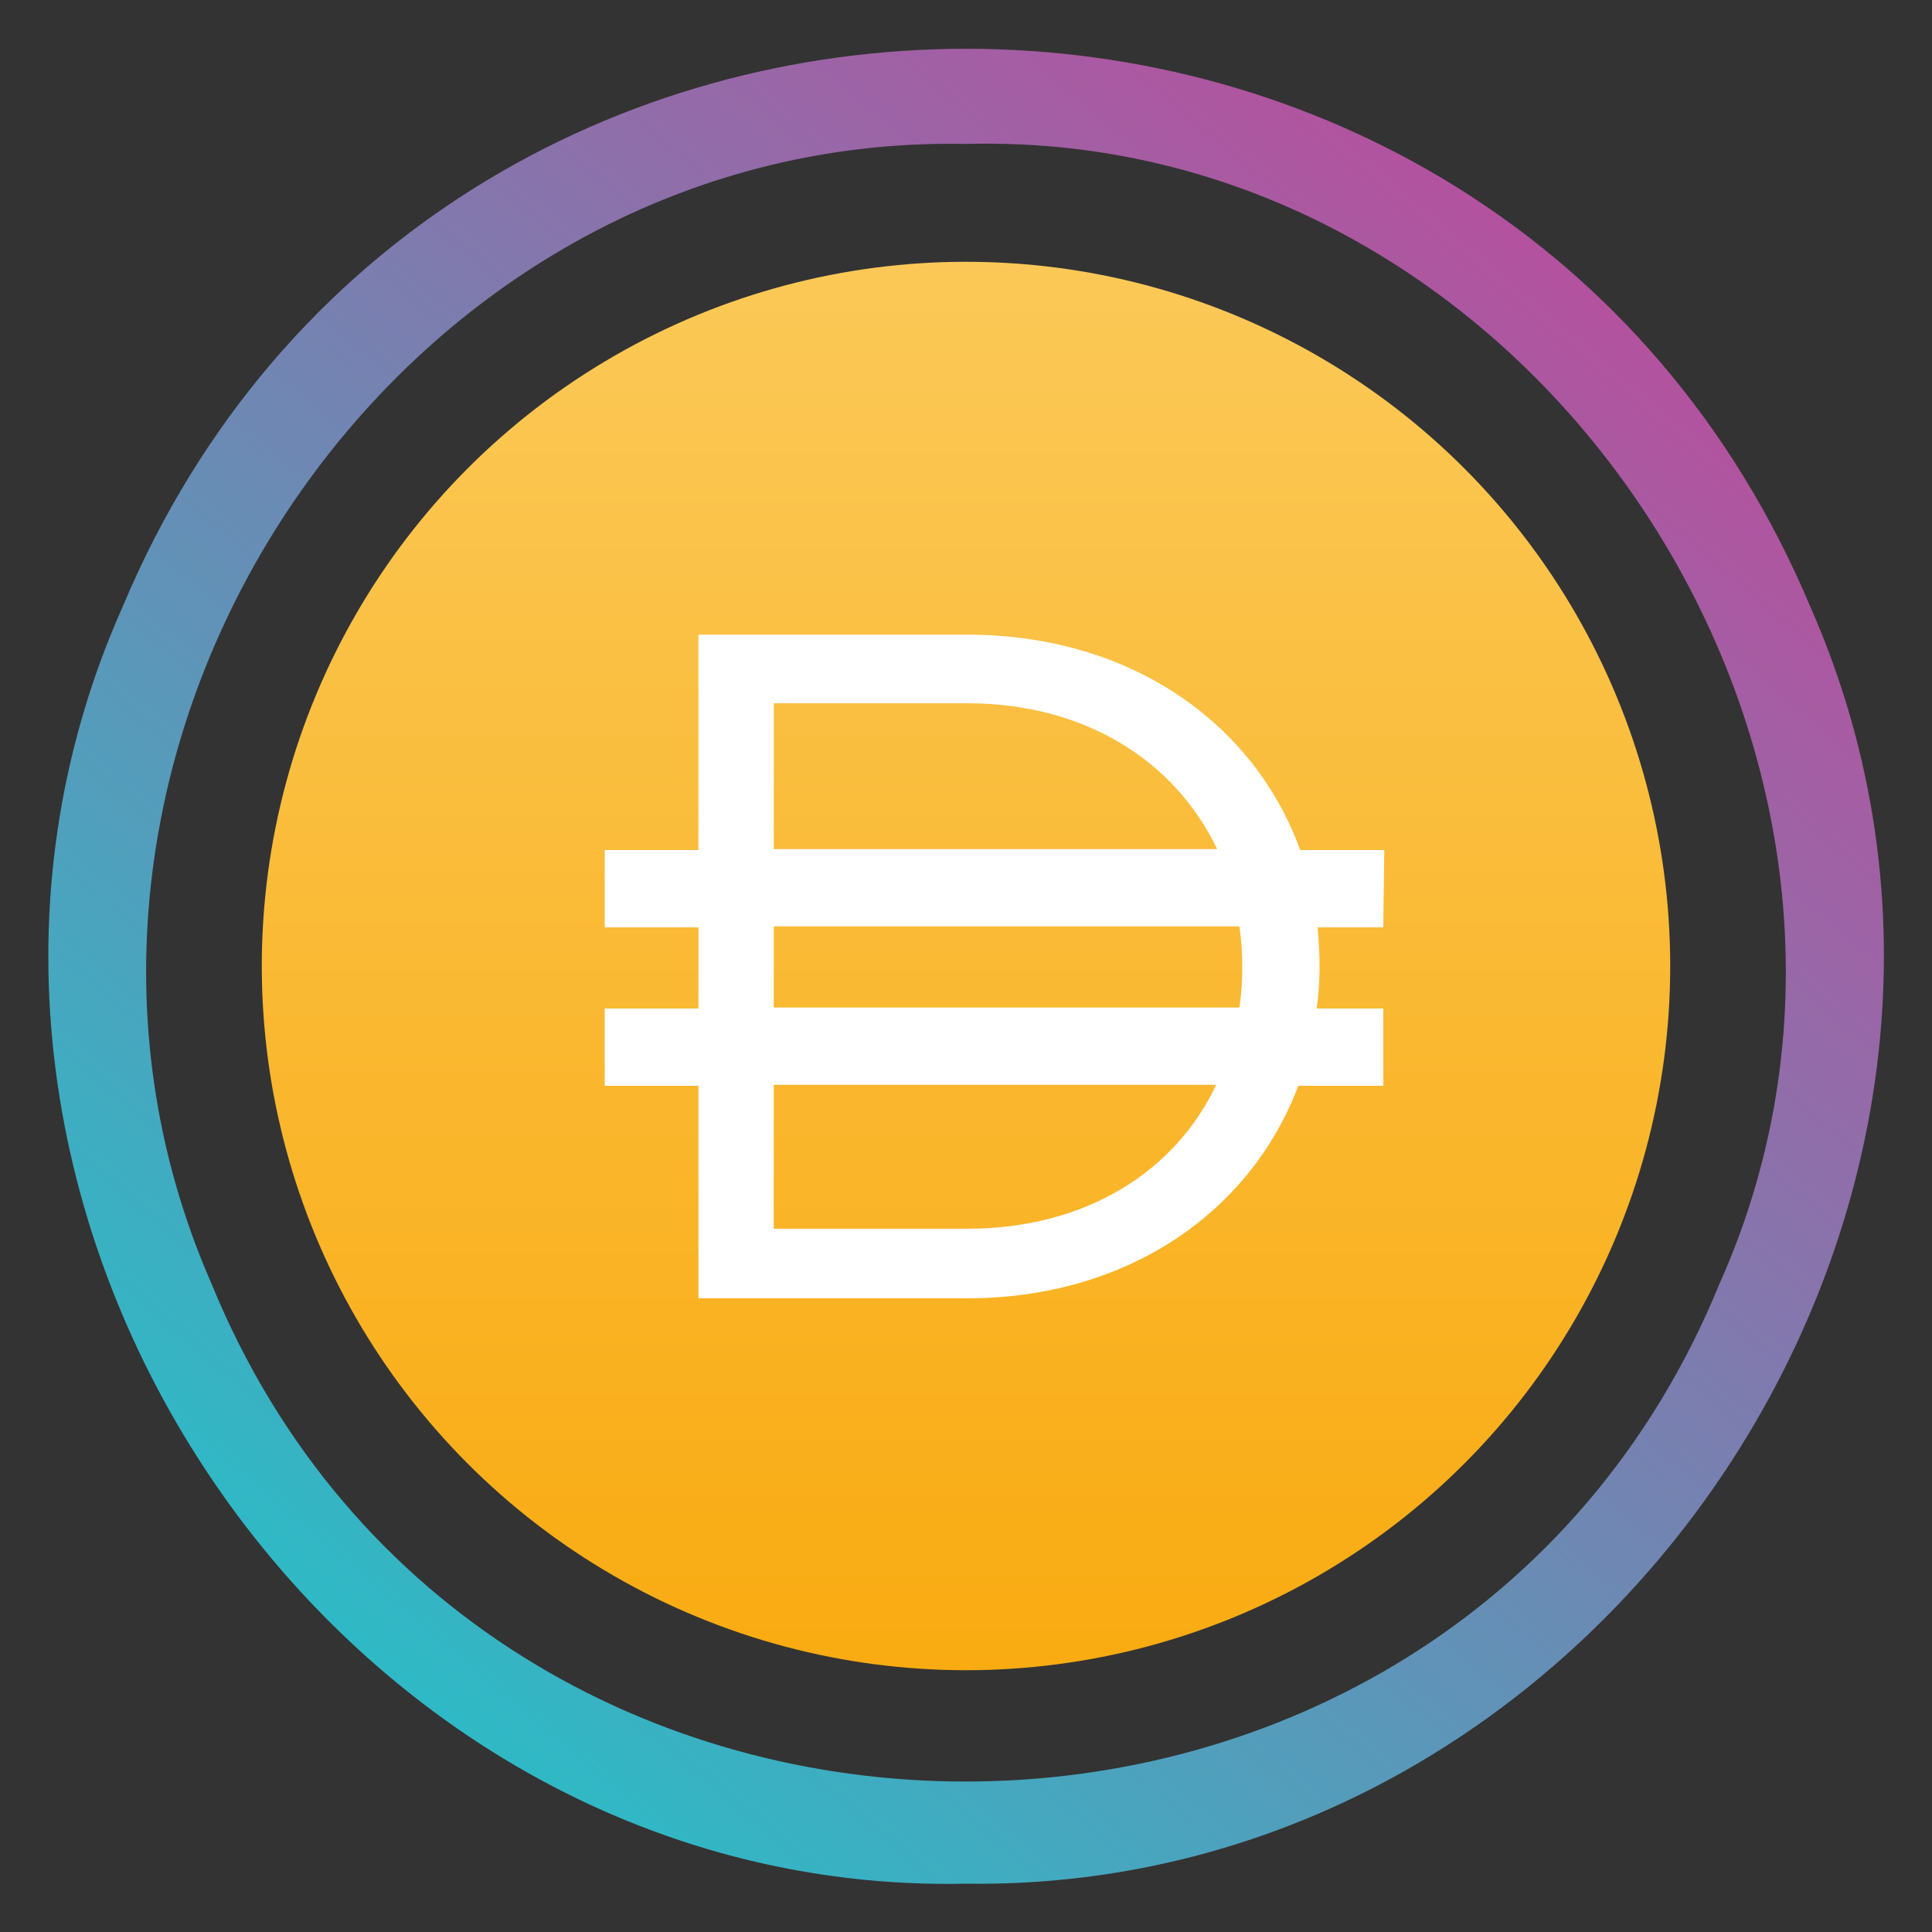 <svg xmlns="http://www.w3.org/2000/svg" viewBox="0 0 200 200"><rect x="0" y="0" width="200" height="200" fill="#333333" stroke="none"/><linearGradient id="a" x1=".252" x2=".036" y1=".013" y2=".268" gradientTransform="matrix(560 0 0 560.001 20.001 20)" gradientUnits="userSpaceOnUse"><stop offset="0" stop-color="#b6509e"/><stop offset="1" stop-color="#2ebac6"/></linearGradient><path fill="url(#a)" d="M100 195c-66.3 1.4-114.4-71.4-87.3-132.2 32.3-77 142.3-77 174.7 0 26.9 61-21 133.1-87.4 132.2zm0-180.1c-59.5-1.2-102 63.5-78.1 118 28.1 68.7 128 68.7 156.1 0 24.2-54.1-18.8-119.6-78-118z"/><linearGradient id="b" x1=".035" x2=".035" y1=".253" y2="-.17" gradientTransform="matrix(430 0 0 430 85 85)" gradientUnits="userSpaceOnUse"><stop offset="0" stop-color="#f9a606"/><stop offset="1" stop-color="#fbcc5f"/></linearGradient><circle cx="100" cy="100" r="72.9" fill="url(#b)"/><path fill="#fff" d="M143.3 88h-8.7c-4.8-13.2-17.6-22.3-34.5-22.3H72.3V88h-9.7v8h9.7v8.4h-9.7v8h9.7v22h27.8c16.7 0 29.4-9 34.3-22h8.8v-8h-6.9c.2-1.4.3-2.9.3-4.3v-.2c0-1.3-.1-2.6-.2-3.9h6.8l.1-8zM80.1 72.8h20c12.4 0 21.6 6.1 25.9 15.1H80.1V72.8zm20 54.4h-20v-14.9h45.8c-4.2 8.9-13.4 14.9-25.8 14.9zm28.5-27c0 1.4-.1 2.8-.3 4.1H80.1v-8.4h48.2c.2 1.3.3 2.7.3 4.1v.2z"/></svg>